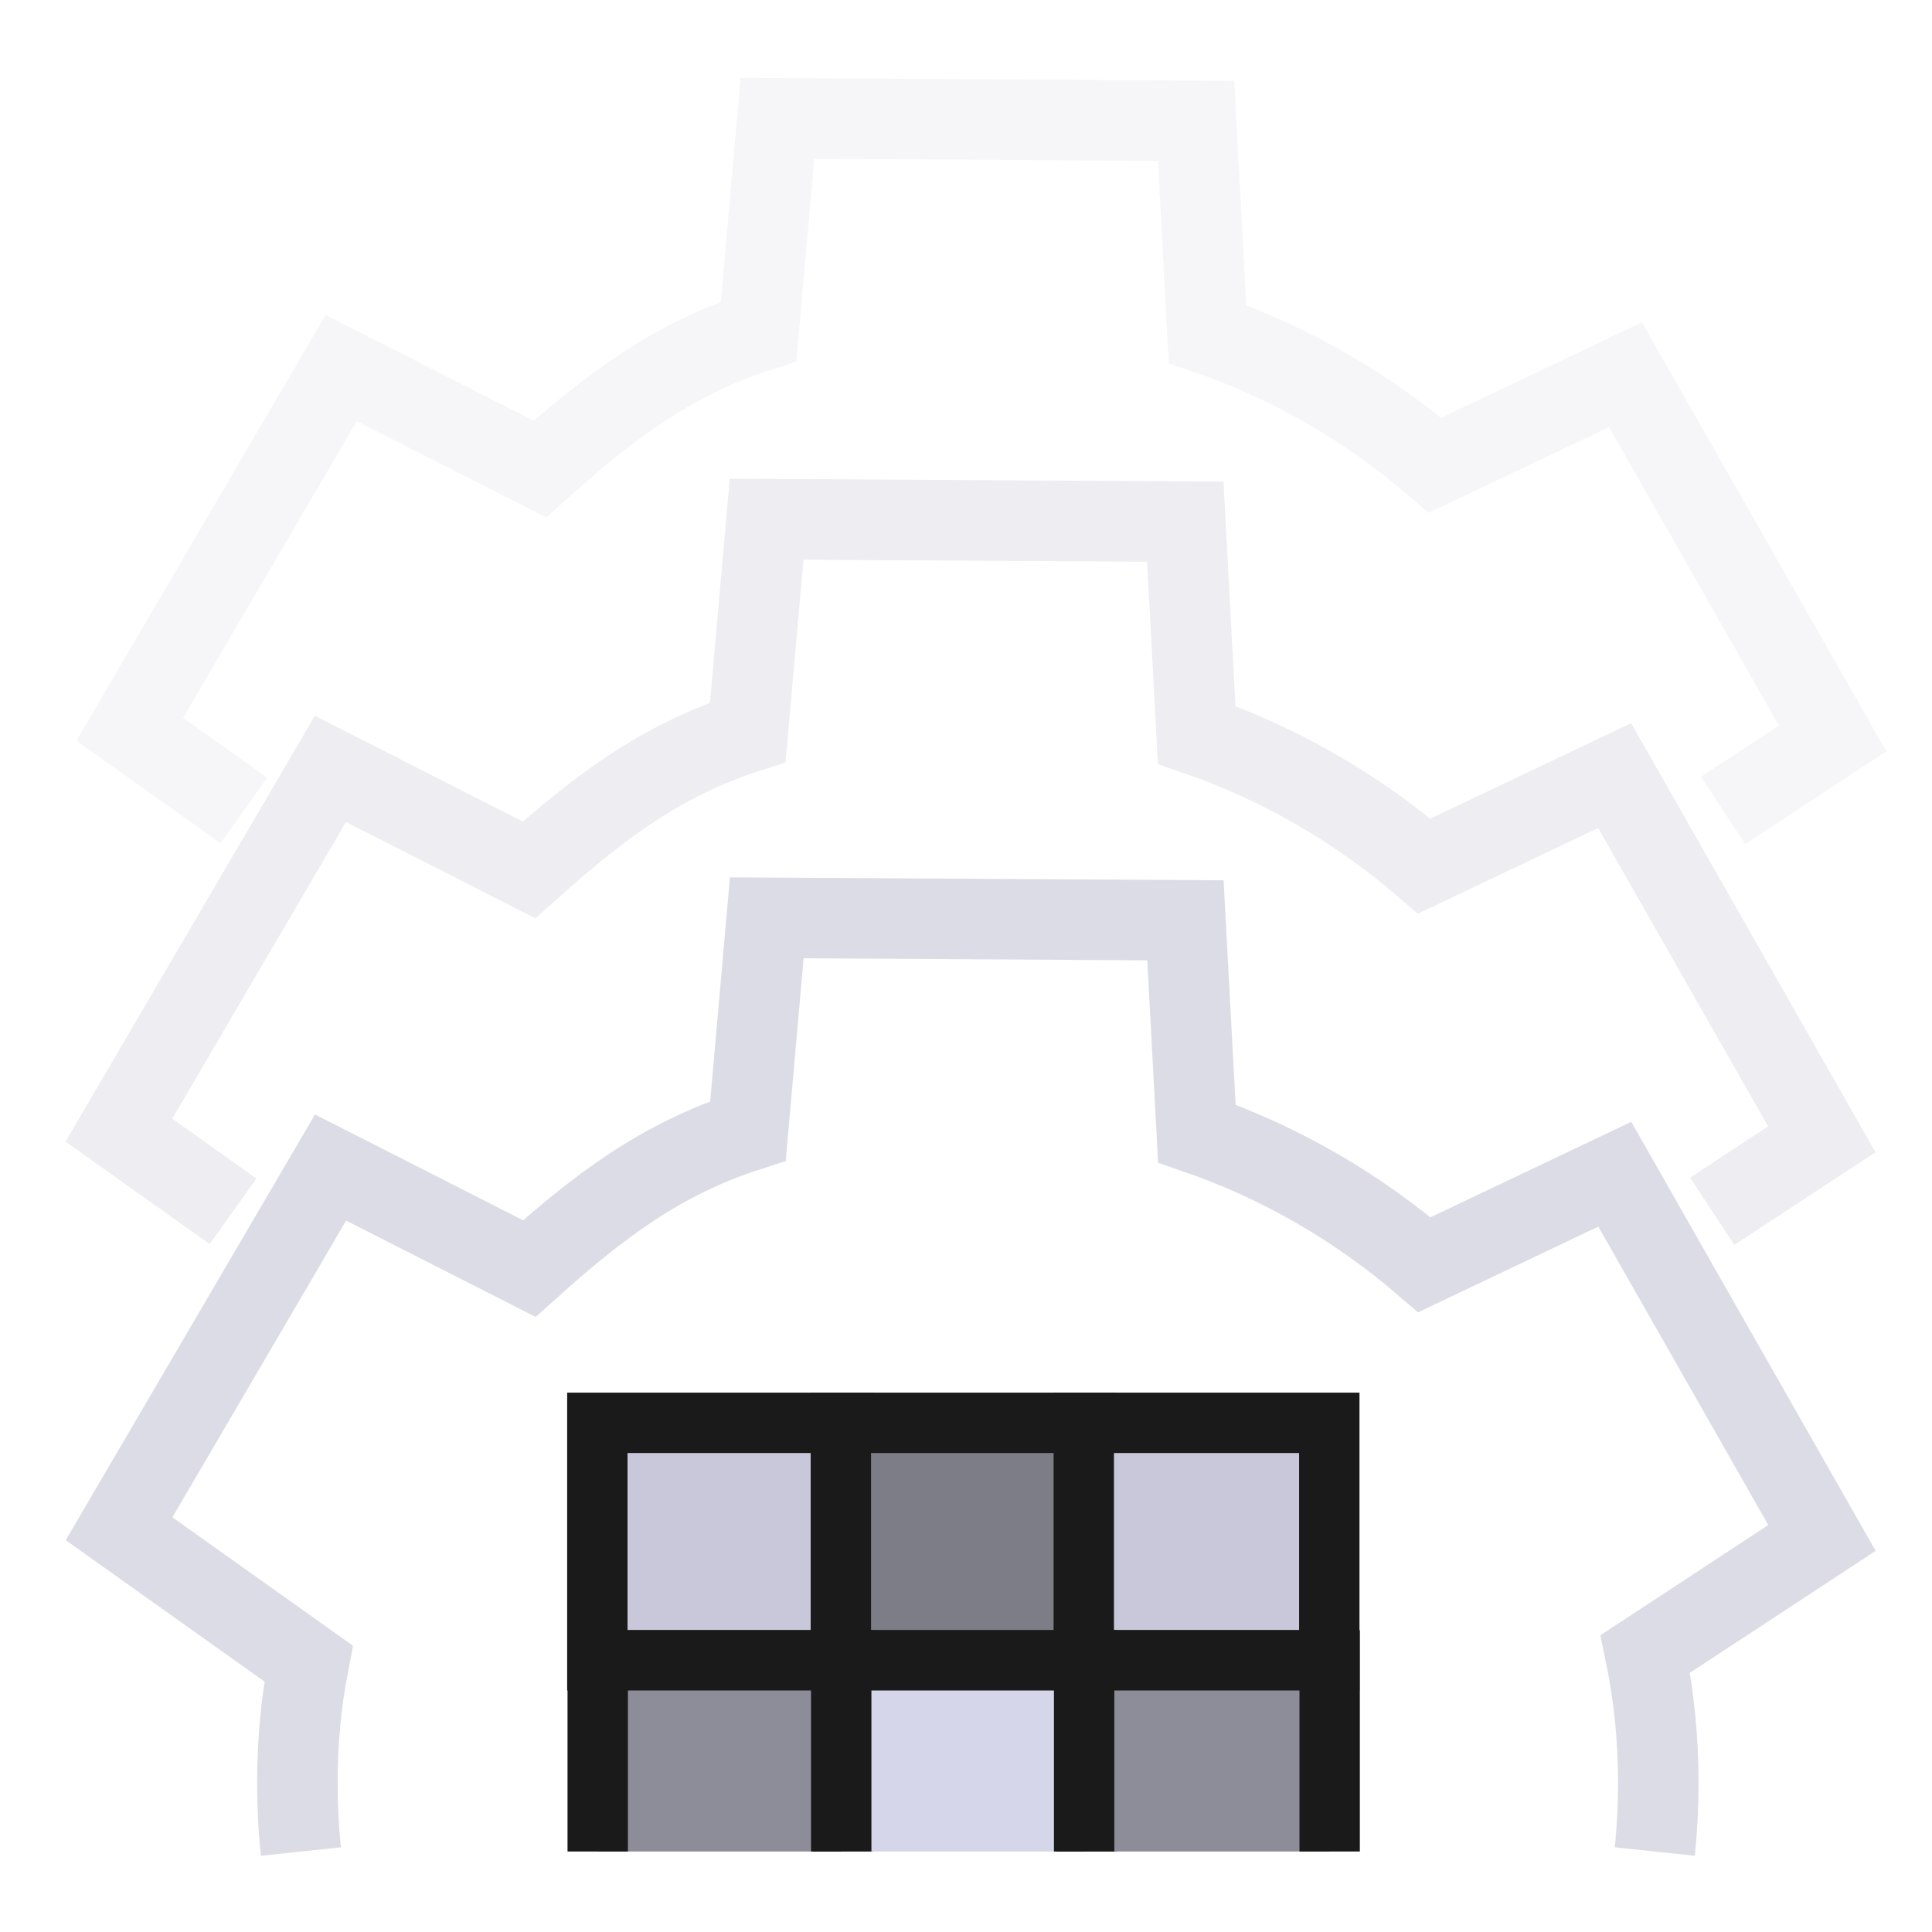 <?xml version="1.0" encoding="UTF-8" standalone="no"?>
<!-- Created with Inkscape (http://www.inkscape.org/) -->

<svg
   width="48"
   height="48"
   viewBox="0 0 48 48"
   version="1.1"
   id="svg1"
   xml:space="preserve"
   inkscape:version="1.3 (0e150ed, 2023-07-21)"
   sodipodi:docname="ModuleHistoryV5.svg"
   inkscape:export-filename="../../../../../../Desktop/m-24.png"
   inkscape:export-xdpi="48"
   inkscape:export-ydpi="48"
   xmlns:inkscape="http://www.inkscape.org/namespaces/inkscape"
   xmlns:sodipodi="http://sodipodi.sourceforge.net/DTD/sodipodi-0.dtd"
   xmlns="http://www.w3.org/2000/svg"
   xmlns:svg="http://www.w3.org/2000/svg"><sodipodi:namedview
     id="namedview1"
     pagecolor="#ffffff"
     bordercolor="#111111"
     borderopacity="1"
     inkscape:showpageshadow="0"
     inkscape:pageopacity="0"
     inkscape:pagecheckerboard="1"
     inkscape:deskcolor="#d1d1d1"
     inkscape:document-units="px"
     showgrid="true"
     inkscape:zoom="8.023567"
     inkscape:cx="22.870128"
     inkscape:cy="38.51155"
     inkscape:window-width="1440"
     inkscape:window-height="773"
     inkscape:window-x="65"
     inkscape:window-y="25"
     inkscape:window-maximized="0"
     inkscape:current-layer="layer1"
     showguides="true"><inkscape:grid
       id="grid1"
       units="px"
       originx="0"
       originy="0"
       spacingx="1"
       spacingy="1"
       empcolor="#0099e5"
       empopacity="0.302"
       color="#0099e5"
       opacity="0.149"
       empspacing="2"
       dotted="false"
       gridanglex="30"
       gridanglez="30"
       visible="true" /><inkscape:grid
       id="grid2"
       units="px"
       originx="20"
       originy="20"
       spacingx="40"
       spacingy="40"
       empcolor="#cd0000"
       empopacity="0.302"
       color="#e5001a"
       opacity="0.149"
       empspacing="40"
       dotted="false"
       gridanglex="30"
       gridanglez="30"
       visible="true" /><sodipodi:guide
       position="27,-10"
       orientation="-1,0"
       id="guide38"
       inkscape:locked="false" /></sodipodi:namedview><defs
     id="defs1"><inkscape:perspective
       sodipodi:type="inkscape:persp3d"
       inkscape:vp_x="0 : 24 : 1"
       inkscape:vp_y="0 : 1000 : 0"
       inkscape:vp_z="48 : 24 : 1"
       inkscape:persp3d-origin="24 : 16 : 1"
       id="perspective8" /></defs><g
     inkscape:label="Layer 1"
     inkscape:groupmode="layer"
     id="layer1"
     style="display:inline"><path
       id="path10"
       style="fill:none;stroke:#dcdce6;stroke-width:2;stroke-linecap:butt;stroke-linejoin:miter;stroke-dasharray:none;stroke-opacity:1"
       d="M 7.477 46.001 C 7.417 45.435 7.388 44.868 7.388 44.3 L 7.388 44.3 C 7.388 43.307 7.475 42.316 7.667 41.33 L 2.958 37.981 L 2.958 37.981 L 8.213 29.007 L 13.15 31.517 C 14.853 29.988 16.417 28.794 18.583 28.098 L 19.05 22.803 L 29.452 22.865 L 29.735 28.163 C 31.826 28.884 33.742 30.005 35.389 31.422 L 40.119 29.173 L 45.266 38.21 L 40.878 41.091 C 41.099 42.16 41.2 43.229 41.2 44.3 C 41.2 44.867 41.172 45.434 41.112 46.001 " /><path
       id="path8"
       style="display:inline;fill:none;stroke:#dcdce6;stroke-width:2;stroke-linecap:butt;stroke-linejoin:miter;stroke-dasharray:none;stroke-opacity:1;opacity:0.5"
       d="M 5.789,30.094 2.954,28.078 v 0 l 5.255,-8.975 4.937,2.51 c 1.702,-1.529 3.267,-2.722 5.432,-3.418 l 0.468,-5.296 10.402,0.062 0.283,5.298 c 2.091,0.721 4.007,1.842 5.654,3.259 l 4.73,-2.249 5.147,9.037 -2.722,1.787" /><path
       id="path8-9"
       style="display:inline;fill:none;stroke:#dcdce6;stroke-width:2;stroke-linecap:butt;stroke-linejoin:miter;stroke-dasharray:none;stroke-opacity:1;opacity:0.25"
       d="M 6.059,20.135 3.223,18.119 v 0 L 8.478,9.144 13.415,11.654 C 15.117,10.126 16.682,8.932 18.847,8.236 L 19.315,2.94 29.717,3.002 30,8.3 c 2.091,0.721 4.007,1.842 5.654,3.259 l 4.73,-2.249 5.147,9.037 -2.722,1.787" /><path
       id="rect1"
       style="display:inline;fill:#c8c8da;fill-opacity:1;stroke:#1a1a1a;stroke-width:1.5;stroke-linecap:round;stroke-dasharray:none;paint-order:fill markers stroke;stroke-opacity:1"
       d="m 14.841,35.35 h 6.1 v 5.9 h -6.1 z"
       sodipodi:nodetypes="ccccc" /><path
       id="rect1-4"
       style="display:inline;fill:#7d7d88;fill-opacity:1;stroke:#1a1a1a;stroke-width:1.5;stroke-linecap:round;stroke-dasharray:none;paint-order:fill markers stroke;stroke-opacity:1"
       d="m 20.891,35.35 h 6.1 v 5.9 h -6.1 z"
       sodipodi:nodetypes="ccccc" /><path
       id="rect1-4-1"
       style="display:inline;fill:#c8c8da;fill-opacity:1;stroke:#1a1a1a;stroke-width:1.5;stroke-linecap:round;stroke-dasharray:none;paint-order:fill markers stroke;stroke-opacity:1"
       d="m 26.926,35.35 h 6.1 v 5.9 h -6.1 z"
       sodipodi:nodetypes="ccccc" /><path
       id="rect1-0"
       style="display:inline;fill:#8d8d99;fill-opacity:1;stroke:#1a1a1a;stroke-width:1.5;stroke-linecap:butt;stroke-dasharray:none;paint-order:fill markers stroke;stroke-opacity:1"
       d="M 14.85 46 L 14.85 41.25 L 14.85 41.25 L 20.95 41.25 L 20.95 46 " /><path
       id="rect1-4-4"
       style="display:inline;fill:#d6d6ea;fill-opacity:1;stroke:#1a1a1a;stroke-width:1.5;stroke-linecap:butt;stroke-dasharray:none;paint-order:fill markers stroke;stroke-opacity:1"
       d="M 20.9 46 L 20.9 41.25 L 20.9 41.25 L 27 41.25 L 27 46 " /><path
       id="rect1-4-1-5"
       style="display:inline;fill:#8d8d99;fill-opacity:1;stroke:#1a1a1a;stroke-width:1.5;stroke-linecap:butt;stroke-dasharray:none;paint-order:fill markers stroke;stroke-opacity:1"
       d="M 26.935 46 L 26.935 41.25 L 26.935 41.25 L 33.035 41.25 L 33.035 46 " /></g></svg>
